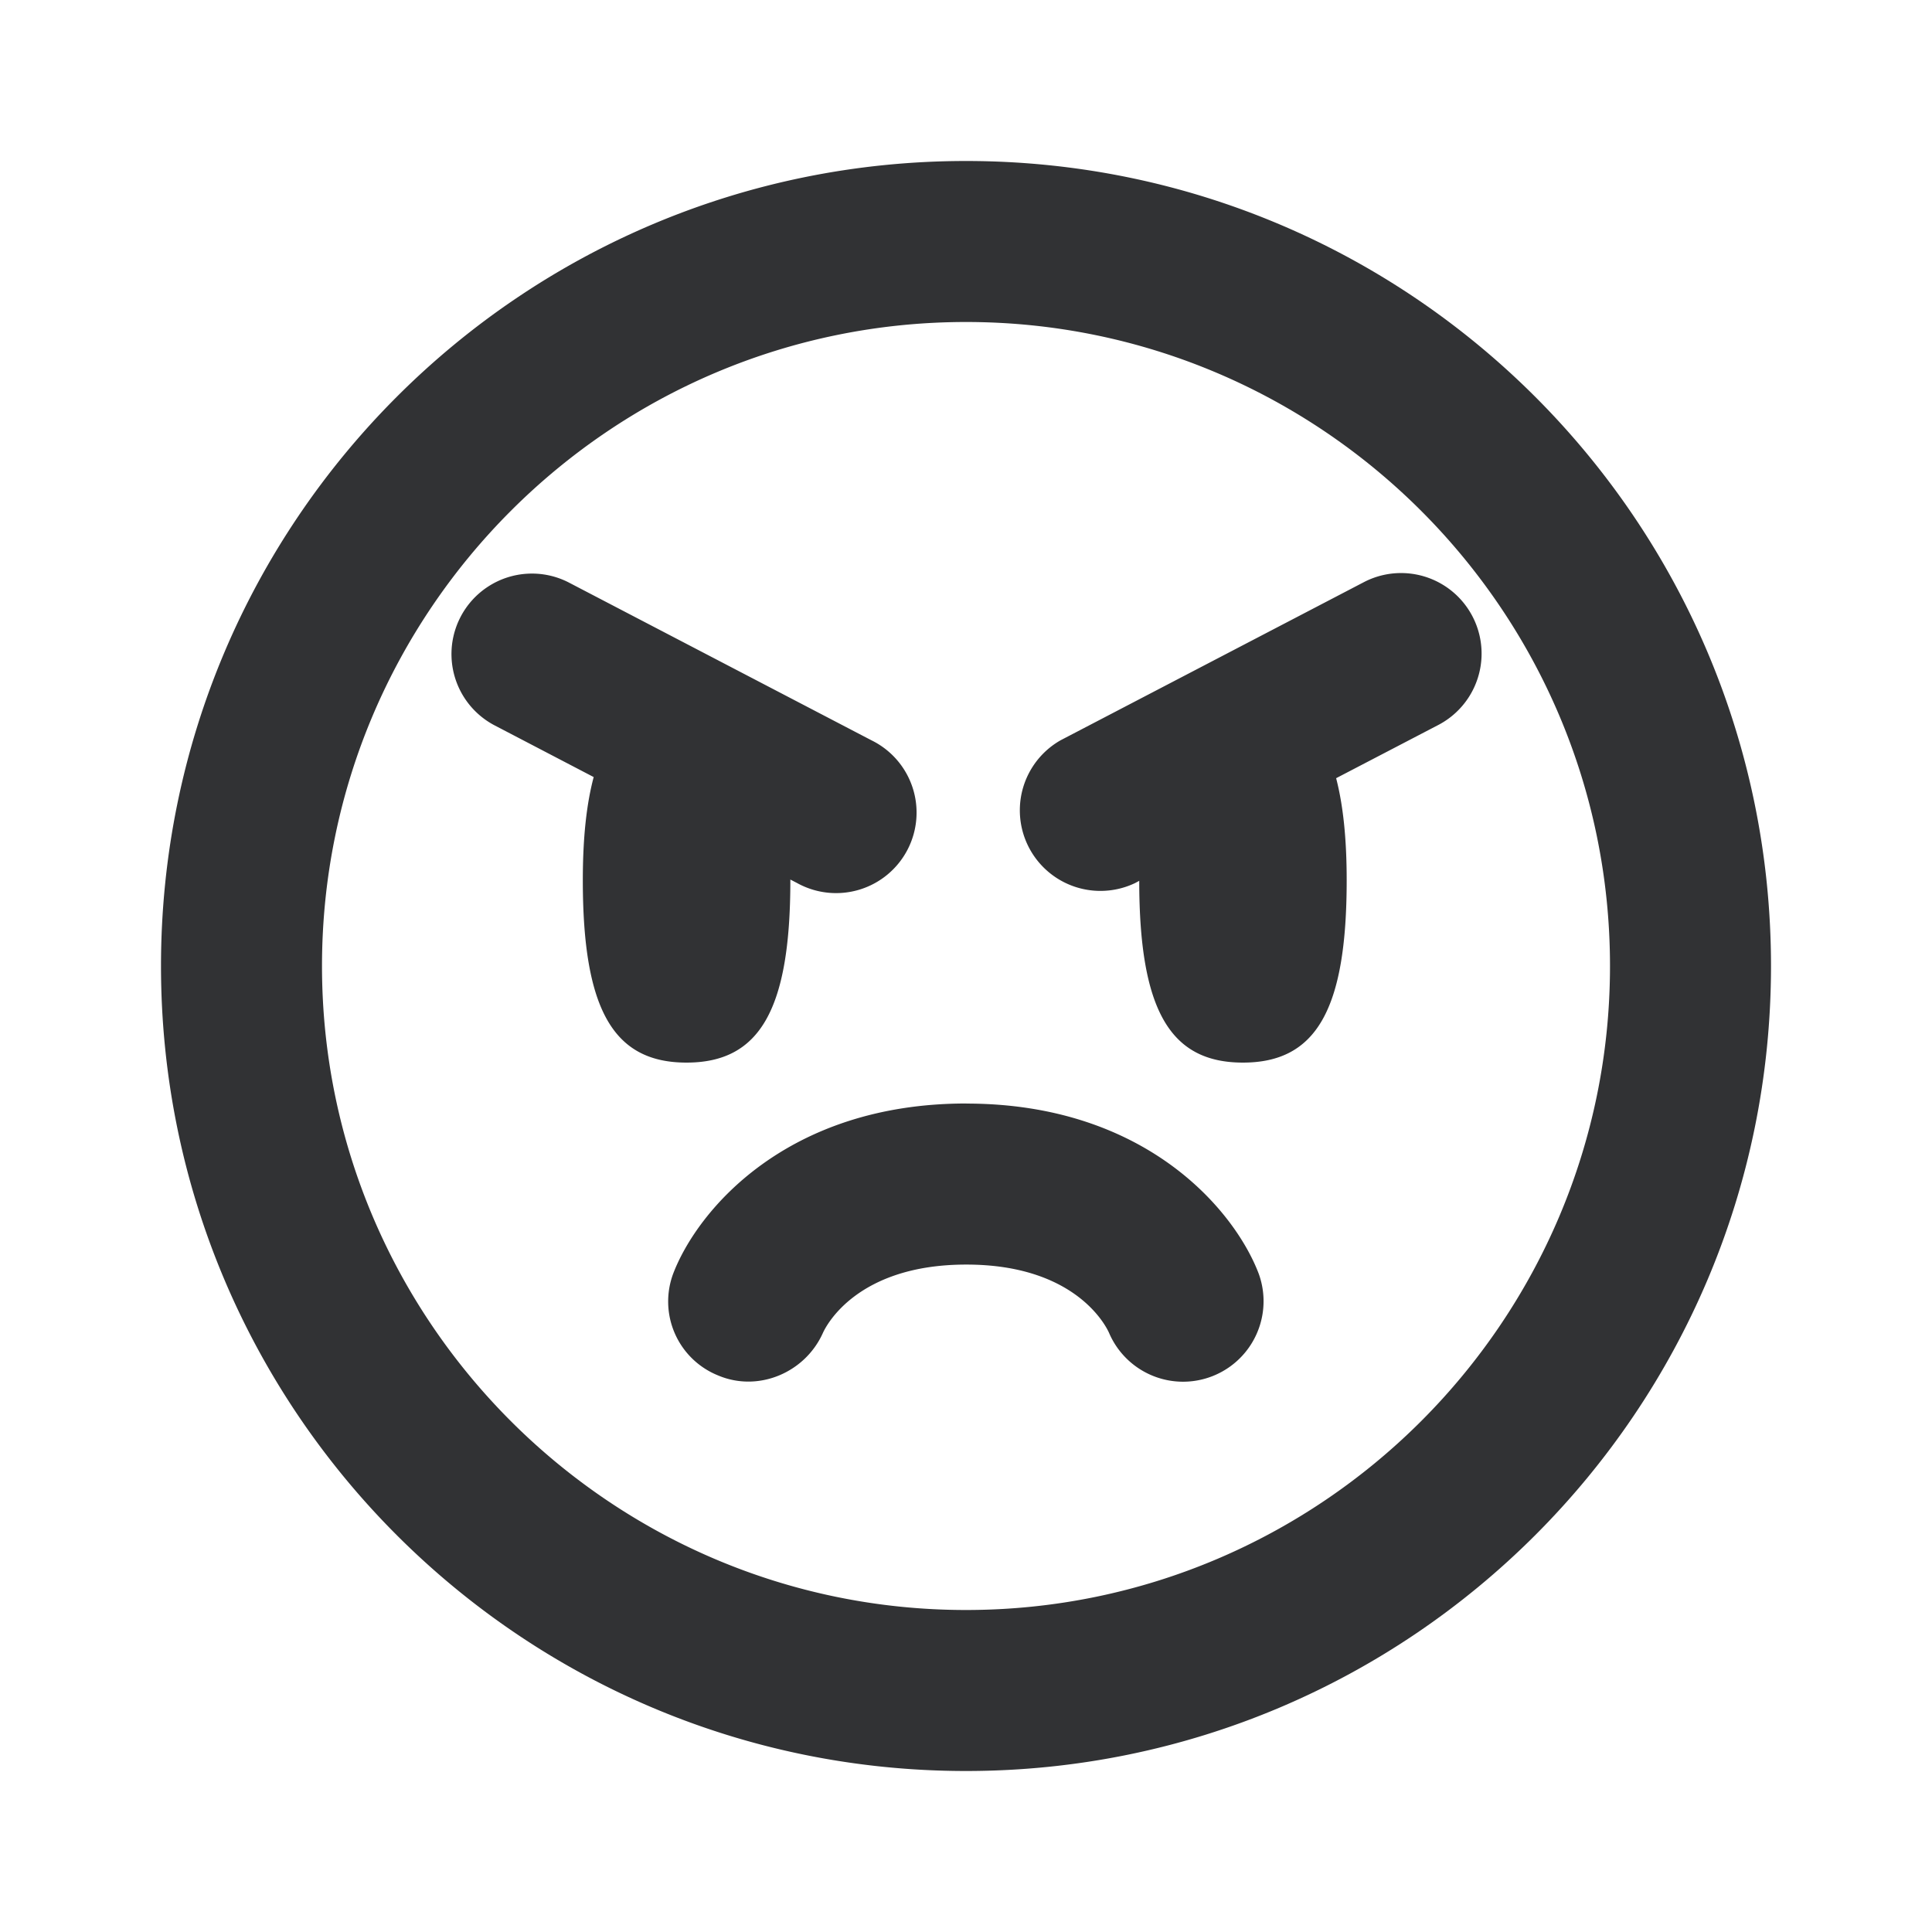 <svg xmlns="http://www.w3.org/2000/svg" width="24" height="24" fill="none" viewBox="0 0 24 24"><path fill="#313234" fill-rule="evenodd" d="M4 12c0 4.411 3.59 8 8 8s8-3.589 8-8-3.589-8-8-8-8 3.59-8 8m-2 0C2 6.478 6.477 2 12 2s10 4.478 10 10-4.478 10-10 10S2 17.522 2 12m7.818-1.074v.009c0 1.608-.38 2.265-1.29 2.265-.908 0-1.288-.657-1.288-2.265 0-.53.046-.948.135-1.282l-1.242-.648a1 1 0 0 1 .925-1.773l3.767 1.964a1 1 0 1 1-.924 1.773zm2.188 2.782h-.002c-2.232 0-3.338 1.326-3.64 2.11a.99.99 0 0 0 .556 1.268c.5.212 1.08-.033 1.302-.527.039-.087.421-.85 1.781-.85h.002c1.339 0 1.725.745 1.771.846a1 1 0 0 0 1.859-.736c-.299-.783-1.401-2.109-3.629-2.11m4.936-6.477a1 1 0 0 1 .925 1.774l-1.269.661c.086.332.131.745.131 1.268 0 1.61-.38 2.265-1.289 2.265-.907 0-1.287-.655-1.288-2.258l-.052.028a1.001 1.001 0 0 1-.925-1.774z" clip-rule="evenodd"/></svg>